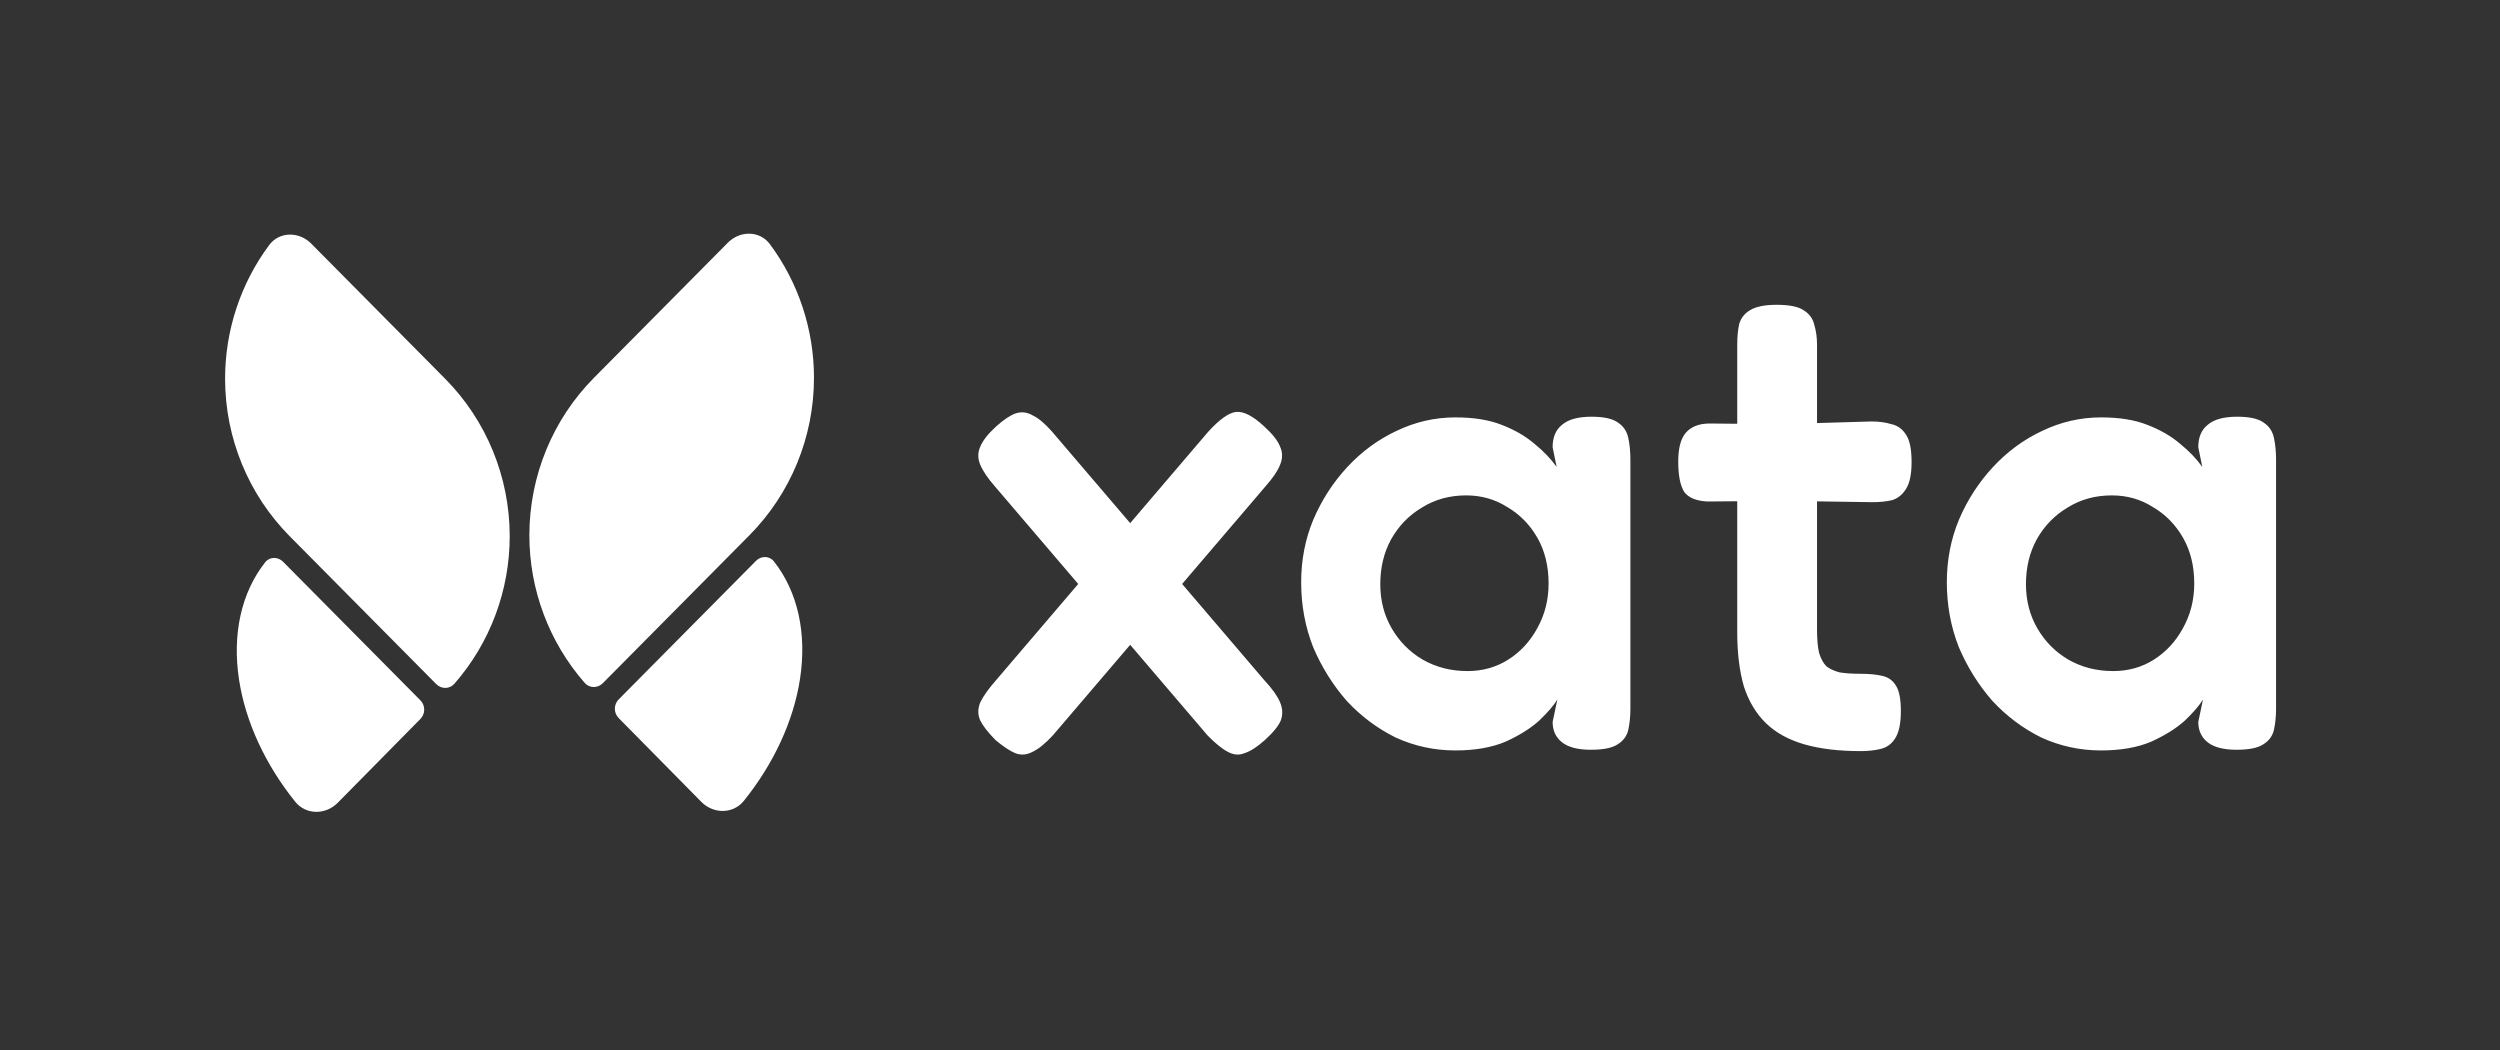 <svg xmlns="http://www.w3.org/2000/svg" width="1600" height="672" fill="none" viewBox="0 0 1600 672"><rect x="0" y="0" width="1600" height="672" fill="#333333" stroke="none"/><path fill="#ffffff" d="M808.932 272.777c5.436 4.92 8.869 9.261 10.299 13.023 1.717 3.763 1.717 7.669 0 11.721-1.43 3.762-4.577 8.393-9.441 13.891L673.751 470.727c-4.864 5.209-9.155 8.682-12.874 10.418-3.72 2.026-7.439 2.316-11.158.869-3.433-1.447-7.582-4.197-12.445-8.248-4.864-4.92-8.154-9.116-9.871-12.589-1.716-3.762-1.716-7.669 0-11.721 2.003-4.051 5.293-8.682 9.871-13.891L773.313 276.25c7.152-7.814 13.017-12.01 17.595-12.589 4.863-.579 10.872 2.46 18.024 9.116zm-171.229 0c4.864-4.341 9.012-7.09 12.445-8.248 3.719-1.157 7.296-.723 10.729 1.303 3.719 1.736 7.867 5.209 12.445 10.418l136.039 159.315c4.864 5.209 8.154 9.84 9.87 13.891 1.717 4.052 1.86 7.959.43 11.721-1.431 3.473-4.864 7.669-10.3 12.589-4.864 4.341-9.155 7.09-12.874 8.248-3.433 1.447-7.01 1.157-10.729-.869-3.433-1.736-7.725-5.209-12.874-10.418L636.845 311.412c-4.578-5.209-7.725-9.839-9.442-13.891-1.716-4.052-1.716-7.958 0-11.721 1.717-4.051 5.15-8.392 10.3-13.023zm380.437 207.066c-8.3 0-14.45-1.592-18.456-4.775-4.006-3.183-6.008-7.524-6.008-13.023l3.004-14.325c-2.289 3.762-6.151 8.248-11.587 13.457-5.436 4.92-12.588 9.405-21.457 13.457-8.87 3.762-19.598 5.643-32.186 5.643-13.447 0-26.178-2.749-38.194-8.248-11.73-5.788-22.173-13.601-31.328-23.441-8.869-10.129-16.021-21.56-21.457-34.294-5.15-13.023-7.725-26.914-7.725-41.674 0-14.18 2.575-27.493 7.725-39.937 5.436-12.733 12.731-24.02 21.886-33.86 9.155-9.839 19.598-17.508 31.328-23.007 12.016-5.788 24.604-8.682 37.765-8.682 11.73 0 21.6 1.592 29.611 4.775 8.296 3.184 15.306 7.235 21.028 12.155 5.722 4.63 10.442 9.55 14.162 14.759l-2.575-12.589c0-6.366 2.002-11.141 6.008-14.325 4.006-3.473 10.296-5.209 18.886-5.209 8.01 0 13.73 1.302 17.16 3.907 3.44 2.315 5.58 5.643 6.44 9.984.86 4.052 1.29 8.682 1.29 13.891v158.881c0 4.92-.43 9.406-1.29 13.457-.86 4.052-3.15 7.235-6.87 9.55-3.43 2.316-9.15 3.473-17.16 3.473zm-78.966-50.355c9.727 0 18.453-2.46 26.178-7.38 7.725-4.92 13.876-11.576 18.453-19.969 4.864-8.682 7.296-18.232 7.296-28.65 0-11.287-2.432-21.127-7.296-29.519-4.863-8.393-11.3-14.904-19.311-19.535-7.725-4.92-16.451-7.379-26.178-7.379-10.586 0-20.027 2.604-28.324 7.813-8.296 4.92-14.877 11.721-19.74 20.403-4.578 8.393-6.867 17.943-6.867 28.651 0 10.418 2.432 19.824 7.296 28.216 4.863 8.393 11.444 15.049 19.74 19.969 8.583 4.92 18.168 7.38 28.753 7.38zm251.626 51.223c-14.02 0-26.04-1.447-36.05-4.341-10.01-2.894-18.17-7.379-24.46-13.457-6.3-6.077-11.02-13.891-14.16-23.441-2.86-9.84-4.3-21.416-4.3-34.728V220.685c0-5.209.43-9.695 1.29-13.457 1.15-3.762 3.44-6.656 6.87-8.682 3.72-2.315 9.44-3.473 17.16-3.473 8.02 0 13.74 1.158 17.17 3.473 3.72 2.315 6.01 5.499 6.87 9.55 1.14 3.763 1.71 7.959 1.71 12.589v182.322c0 6.078.43 10.998 1.29 14.76 1.14 3.762 2.72 6.656 4.72 8.682 2.29 1.736 5.15 3.039 8.58 3.907 3.72.579 8.16.868 13.31.868 5.43 0 10.01.434 13.73 1.302 4.01.868 7.01 3.039 9.01 6.512 2 3.183 3.01 8.537 3.01 16.061 0 8.104-1.29 14.036-3.87 17.799-2.28 3.472-5.43 5.643-9.44 6.511-3.72.868-7.86 1.302-12.44 1.302zm-96.56-209.67 44.2.434 59.22-1.736c4.87 0 9.16.578 12.88 1.736 4 .868 7.15 3.183 9.44 6.946 2.29 3.472 3.43 9.26 3.43 17.364 0 7.524-1.14 13.167-3.43 16.93-2.29 3.762-5.29 6.222-9.01 7.379-3.72.868-8.01 1.303-12.88 1.303l-57.5-.869-47.64.434c-7.15-.289-12.16-2.315-15.02-6.077-2.57-4.052-3.86-10.563-3.86-19.534 0-8.393 1.57-14.47 4.72-18.233 3.43-4.051 8.58-6.077 15.45-6.077zm337.12 208.802c-8.3 0-14.45-1.592-18.46-4.775-4-3.183-6-7.524-6-13.023l3-14.325c-2.29 3.762-6.15 8.248-11.59 13.457-5.43 4.92-12.59 9.405-21.45 13.457-8.87 3.762-19.6 5.643-32.19 5.643-13.45 0-26.18-2.749-38.19-8.248-11.73-5.788-22.18-13.601-31.33-23.441-8.87-10.129-16.02-21.56-21.46-34.294-5.15-13.023-7.72-26.914-7.72-41.674 0-14.18 2.57-27.493 7.72-39.937 5.44-12.733 12.73-24.02 21.89-33.86 9.15-9.839 19.59-17.508 31.32-23.007 12.02-5.788 24.61-8.682 37.77-8.682 11.73 0 21.6 1.592 29.61 4.775 8.3 3.184 15.31 7.235 21.03 12.155 5.72 4.63 10.44 9.55 14.16 14.759l-2.57-12.589c0-6.366 2-11.141 6-14.325 4.01-3.473 10.3-5.209 18.89-5.209 8.01 0 13.73 1.302 17.16 3.907 3.44 2.315 5.58 5.643 6.44 9.984.86 4.052 1.29 8.682 1.29 13.891v158.881c0 4.92-.43 9.406-1.29 13.457-.86 4.052-3.15 7.235-6.87 9.55-3.43 2.316-9.15 3.473-17.16 3.473zm-78.97-50.355c9.73 0 18.46-2.46 26.18-7.38 7.73-4.92 13.88-11.576 18.46-19.969 4.86-8.682 7.29-18.232 7.29-28.65 0-11.287-2.43-21.127-7.29-29.519-4.87-8.393-11.31-14.904-19.32-19.535-7.72-4.92-16.45-7.379-26.17-7.379-10.59 0-20.03 2.604-28.33 7.813-8.29 4.92-14.87 11.721-19.74 20.403-4.58 8.393-6.86 17.943-6.86 28.651 0 10.418 2.43 19.824 7.29 28.216 4.86 8.393 11.44 15.049 19.74 19.969 8.58 4.92 18.17 7.38 28.75 7.38zM520.949 241.956c-.044 37.772-14.921 73.979-41.358 100.656l-.003-.003-93.787 94.639c-3.25 3.279-8.529 3.289-11.575-.186-22.801-26.019-35.472-59.67-35.432-94.632.044-37.772 14.921-73.98 41.358-100.657l.003.003 85.686-86.464c7.723-7.794 20.36-7.849 26.91.975 18.231 24.563 28.234 54.599 28.198 85.669zM185.414 343.189c-26.437-26.677-41.314-62.885-41.358-100.656-.035-31.071 9.968-61.106 28.198-85.669 6.55-8.825 19.187-8.769 26.911-.976l85.686 86.465.002-.002c26.438 26.677 41.315 62.884 41.358 100.656.041 34.962-12.63 68.614-35.432 94.632-3.045 3.475-8.325 3.466-11.575.187l-93.787-94.639-.003.002zm290.648 169.343c-6.89 8.558-19.493 8.483-27.2.67l-52.926-53.657c-3.247-3.293-3.241-8.629.014-11.913l87.904-88.703c3.25-3.279 8.55-3.298 11.416.329 15.257 19.305 21.256 45.985 16.72 75.358-4.151 26.887-16.848 54.218-35.928 77.916zm-259.918 1.246c-7.706 7.813-20.309 7.888-27.199-.67-19.08-23.697-31.778-51.029-35.929-77.915-4.535-29.374 1.464-56.054 16.72-75.359 2.867-3.627 8.167-3.608 11.417-.329l87.904 88.703c3.255 3.285 3.261 8.621.013 11.913l-52.926 53.657z"/></svg>